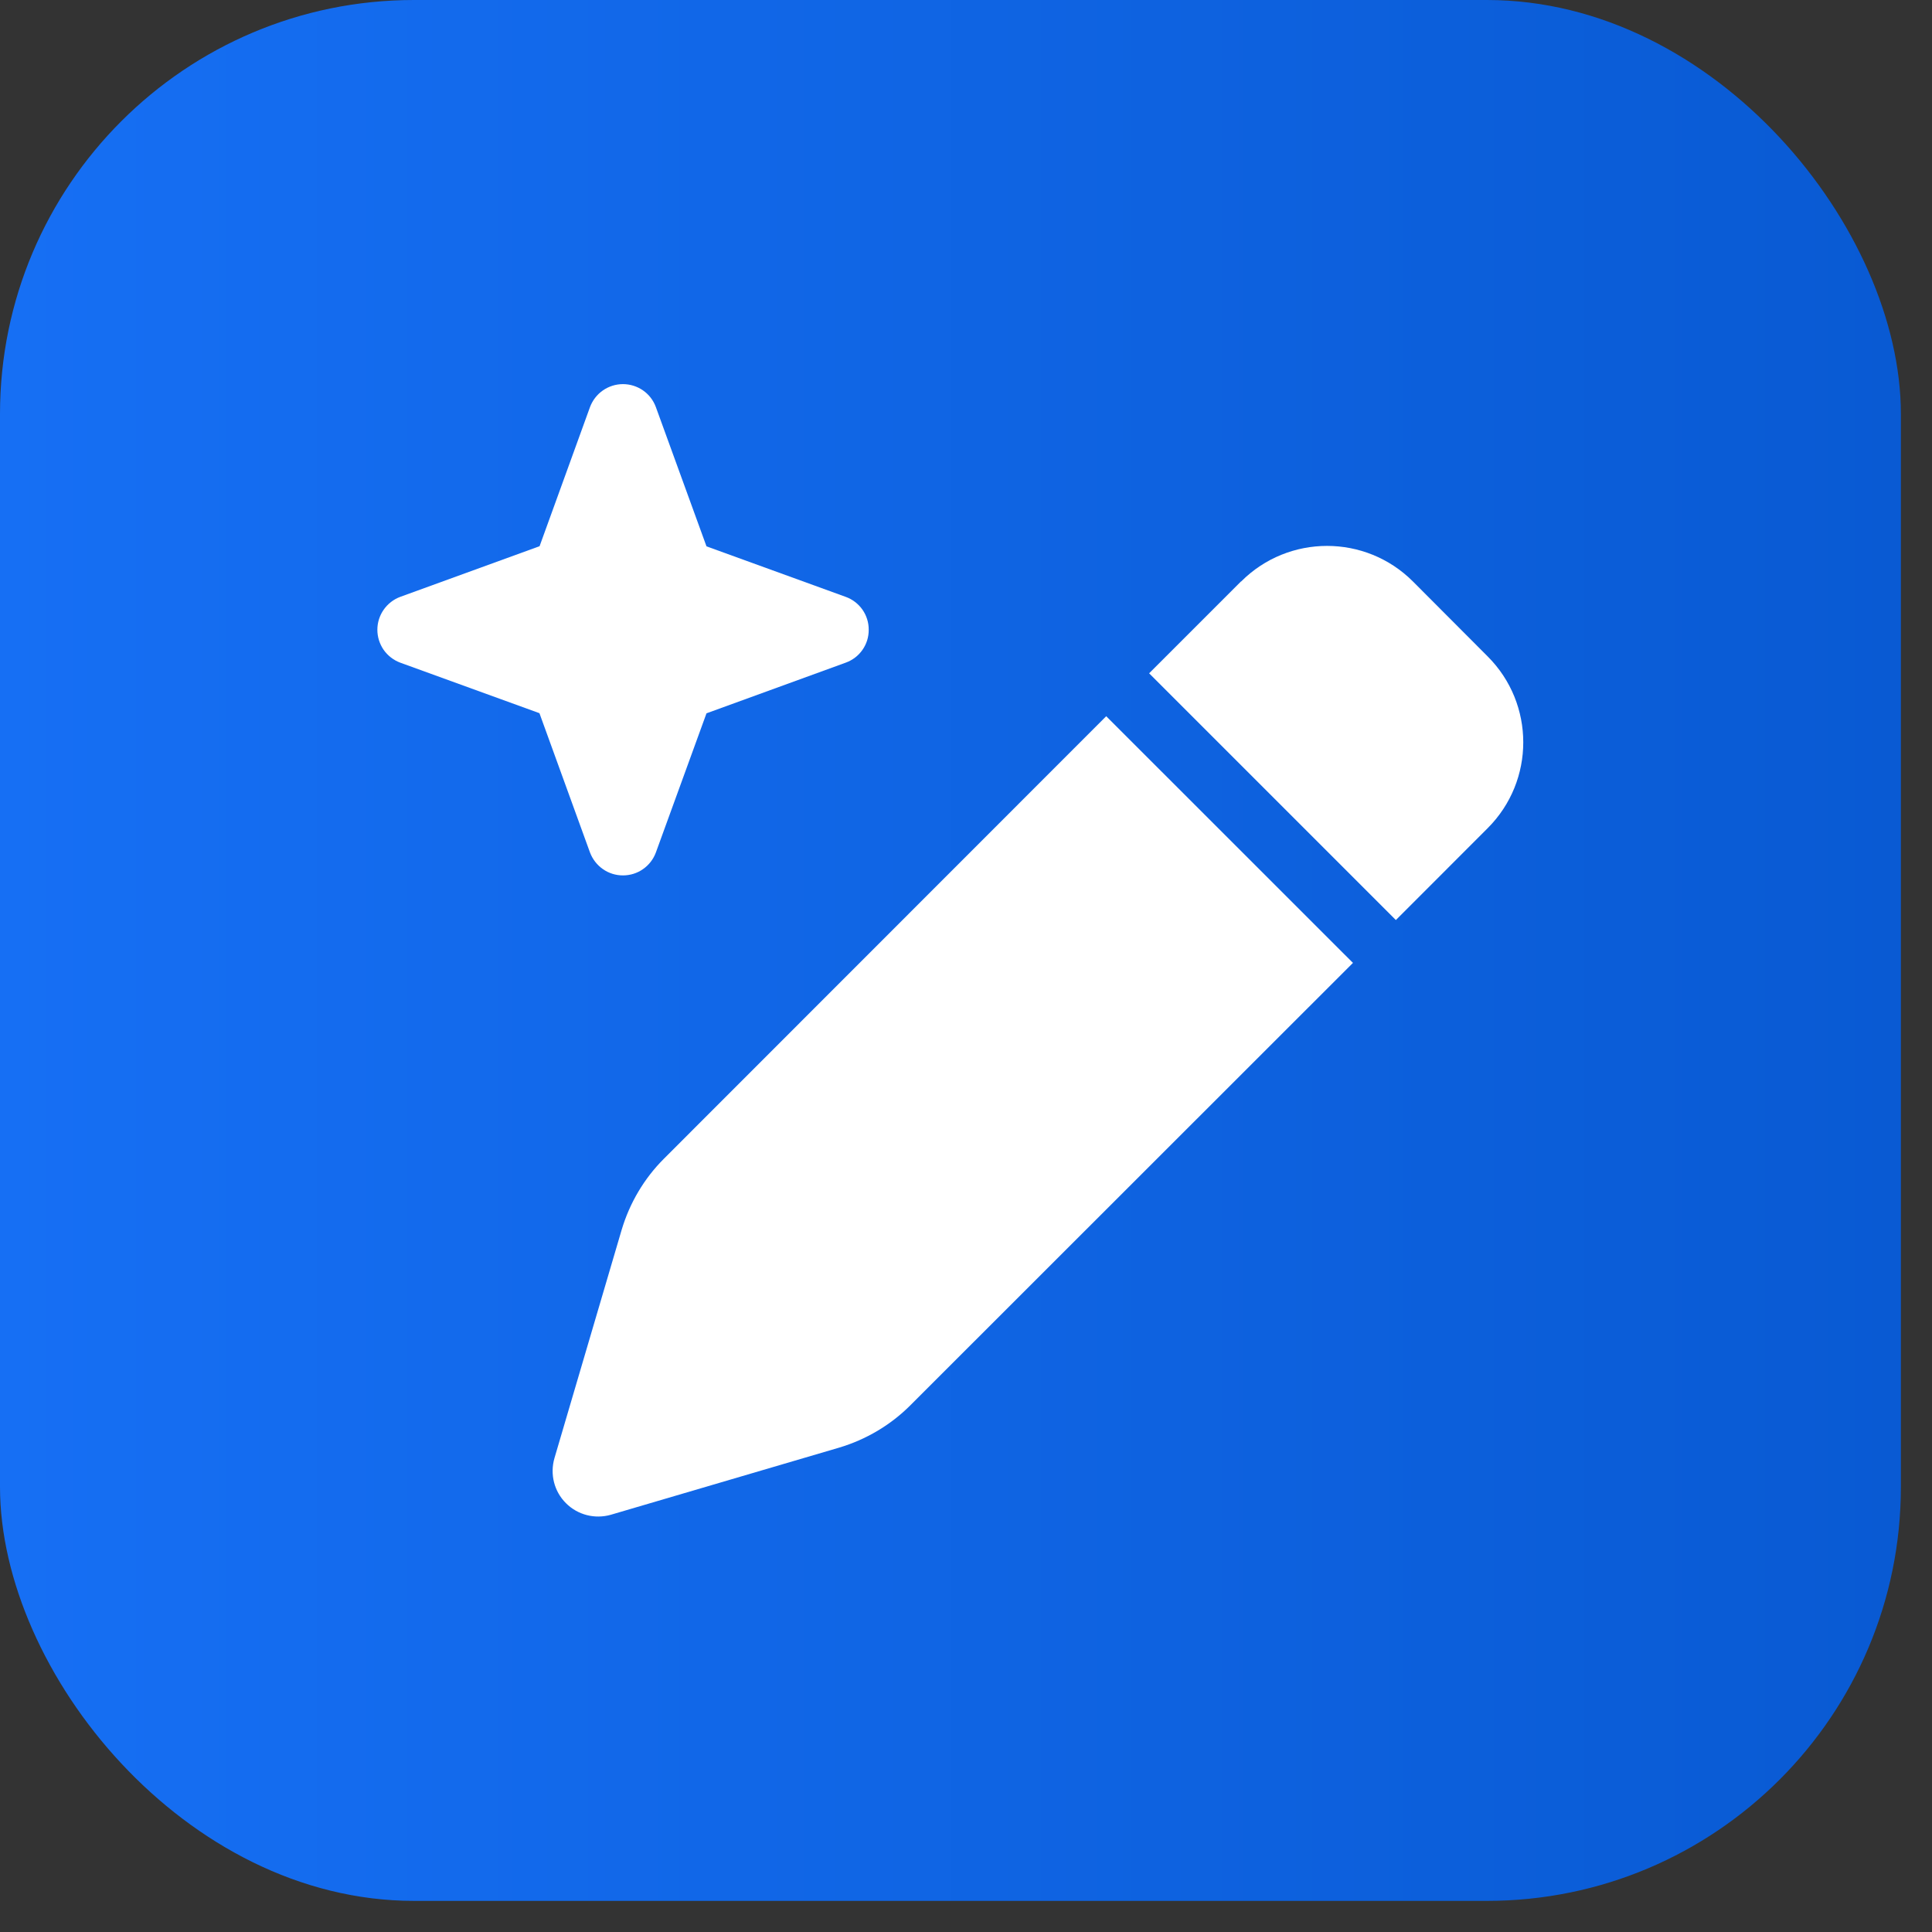 <svg width="28" height="28" viewBox="0 0 28 28" fill="none" xmlns="http://www.w3.org/2000/svg">
<rect x="0" y="0" width="28" height="28" fill="#333333" stroke="none"/>
<rect width="27.549" height="27.549" rx="6" fill="url(#paint0_linear_2612_154606)"/>
<path d="M12.59 9.127C12.591 9.232 12.559 9.334 12.499 9.419C12.439 9.505 12.354 9.569 12.256 9.604L10.239 10.338L9.505 12.356C9.469 12.453 9.404 12.537 9.319 12.596C9.234 12.656 9.132 12.687 9.028 12.687C8.925 12.687 8.823 12.656 8.738 12.596C8.653 12.537 8.588 12.453 8.551 12.356L7.818 10.336L5.801 9.604C5.704 9.568 5.62 9.503 5.56 9.418C5.501 9.332 5.469 9.231 5.469 9.127C5.469 9.023 5.501 8.922 5.56 8.837C5.62 8.751 5.704 8.686 5.801 8.65L7.82 7.916L8.551 5.899C8.588 5.801 8.653 5.717 8.738 5.658C8.823 5.599 8.925 5.567 9.028 5.567C9.132 5.567 9.234 5.599 9.319 5.658C9.404 5.717 9.469 5.801 9.505 5.899L10.239 7.918L12.256 8.65C12.354 8.685 12.439 8.75 12.499 8.835C12.559 8.921 12.591 9.023 12.59 9.127Z" fill="white"/>
<path d="M17.985 8.427L16.654 9.758L20.23 13.334L21.561 12.002C22.248 11.315 22.248 10.201 21.561 9.514L20.477 8.427C19.79 7.74 18.675 7.74 17.988 8.427H17.985ZM16.032 10.38L9.621 16.794C9.335 17.08 9.126 17.434 9.01 17.822L8.036 21.131C7.968 21.365 8.031 21.615 8.202 21.785C8.372 21.956 8.622 22.019 8.853 21.953L12.162 20.98C12.55 20.864 12.905 20.655 13.191 20.369L19.608 13.955L16.032 10.38Z" fill="white"/>
<defs>
<linearGradient id="paint0_linear_2612_154606" x1="27.549" y1="13.774" x2="0" y2="13.774" gradientUnits="userSpaceOnUse">
<stop stop-color="#095AD3"/>
<stop offset="1" stop-color="#166FF4"/>
</linearGradient>
</defs>
</svg>
